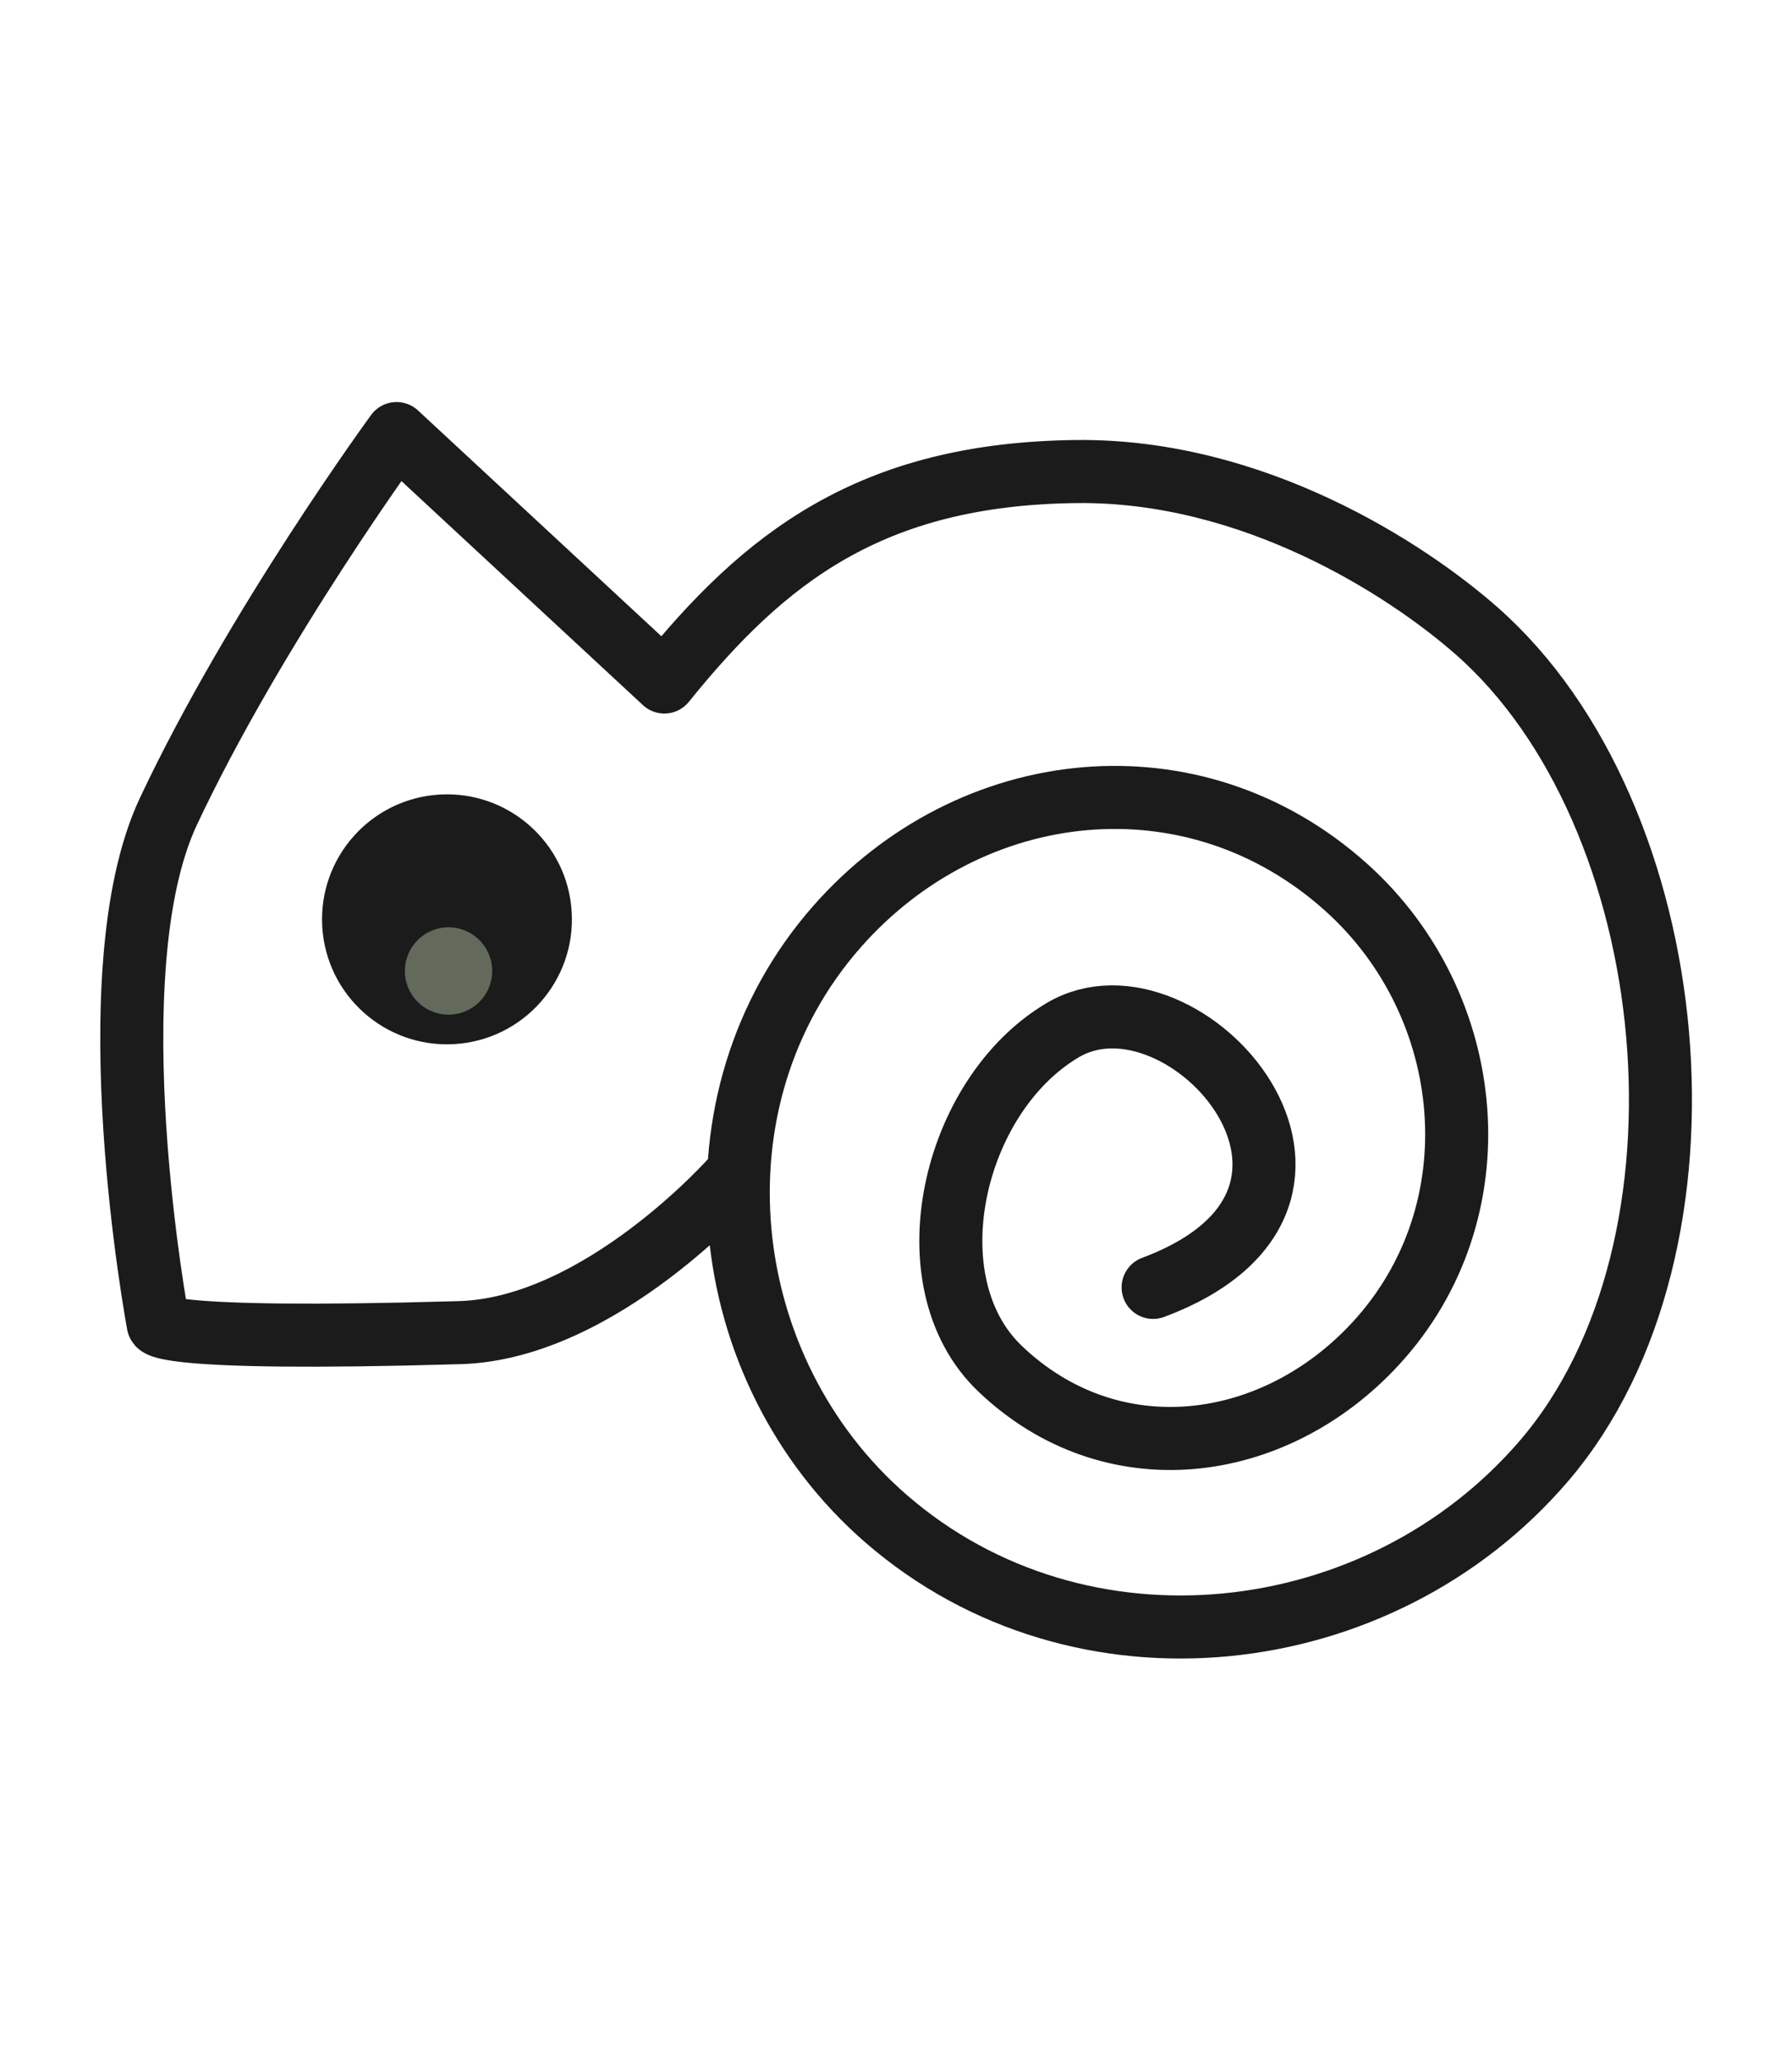 <?xml version="1.0" encoding="UTF-8" standalone="no"?>
<!-- Created with Inkscape (http://www.inkscape.org/) -->

<svg width="120.584mm" height="138.6mm" viewBox="0 0 170.584 138.6" version="1.1" id="svg8" xmlns:xlink="http://www.w3.org/1999/xlink" xmlns="http://www.w3.org/2000/svg" xmlns:svg="http://www.w3.org/2000/svg" xmlns:rdf="http://www.w3.org/1999/02/22-rdf-syntax-ns#" xmlns:cc="http://creativecommons.org/ns#" xmlns:dc="http://purl.org/dc/elements/1.1/">
    <defs id="defs2">
        <linearGradient id="linearGradient888">
            <stop style="stop-color:#496527;stop-opacity:1;" offset="0" id="stop886" />
        </linearGradient>
        <linearGradient xlink:href="#linearGradient888" id="linearGradient890" x1="25.996" y1="109.581" x2="175.497" y2="109.581" gradientUnits="userSpaceOnUse" />
    </defs>

    <g id="layer2" style="display:inline" transform="translate(-22.462,-38.804)">
        <g id="g1264" transform="translate(-368.6,8.191)" style="display:inline">
            <g id="g1255">
                <circle transform="rotate(-3.298)" r="11.893" cy="114.15" cx="427.752" id="path818-7" style="display:inline;fill:#1b1b1b;fill-opacity:1;stroke:none;stroke-width:15;stroke-linecap:round;stroke-linejoin:round;stroke-miterlimit:4;stroke-dasharray:none;stroke-dashoffset:8.19;stroke-opacity:1;paint-order:normal" />
                <circle transform="rotate(-3.298)" r="4.156" cy="119.065" cx="427.618" id="path818-7-5" style="display:inline;fill:#636a5c;fill-opacity:1;stroke:none;stroke-width:4;stroke-linecap:round;stroke-linejoin:round;stroke-miterlimit:4;stroke-dasharray:none;stroke-dashoffset:8.19;stroke-opacity:1;paint-order:normal" />
                <path style="fill:none;fill-opacity:1;fill-rule:evenodd;stroke:#1b1b1b;stroke-width:6;stroke-linecap:round;stroke-linejoin:round;stroke-miterlimit:4;stroke-dasharray:none;stroke-opacity:1;paint-order:normal" d="m 500.829,124.373 c 22.997,-8.593 2.94,-31.282 -8.587,-24.486 -10.572,6.232 -14.592,23.974 -6.013,32.192 10.611,10.165 26.056,8.174 35.766,-2.338 11.619,-12.579 9.692,-32.215 -2.758,-43.412 -14.541,-13.077 -35.804,-10.692 -48.484,3.699 -14.538,16.5 -11.665,42.205 4.668,56.365 18.457,16.002 47.006,12.732 62.646,-5.545 17.467,-20.412 13.441,-61.479 -6.465,-78.963 -6.657,-5.847 -21.223,-15.321 -38.053,-15.14 -19.674,0.211 -29.779,8.296 -39.246,20.025 L 428.812,43.131 c 0,0 -13.411,18.303 -21.716,35.945 -7.235,15.371 -0.978,48.755 -0.978,48.755 0,0 -0.643,1.704 28.72,0.846 13.441,-0.393 26.032,-14.709 26.032,-14.709" id="path815-6" />
            </g>
        </g>
    </g>
</svg>
